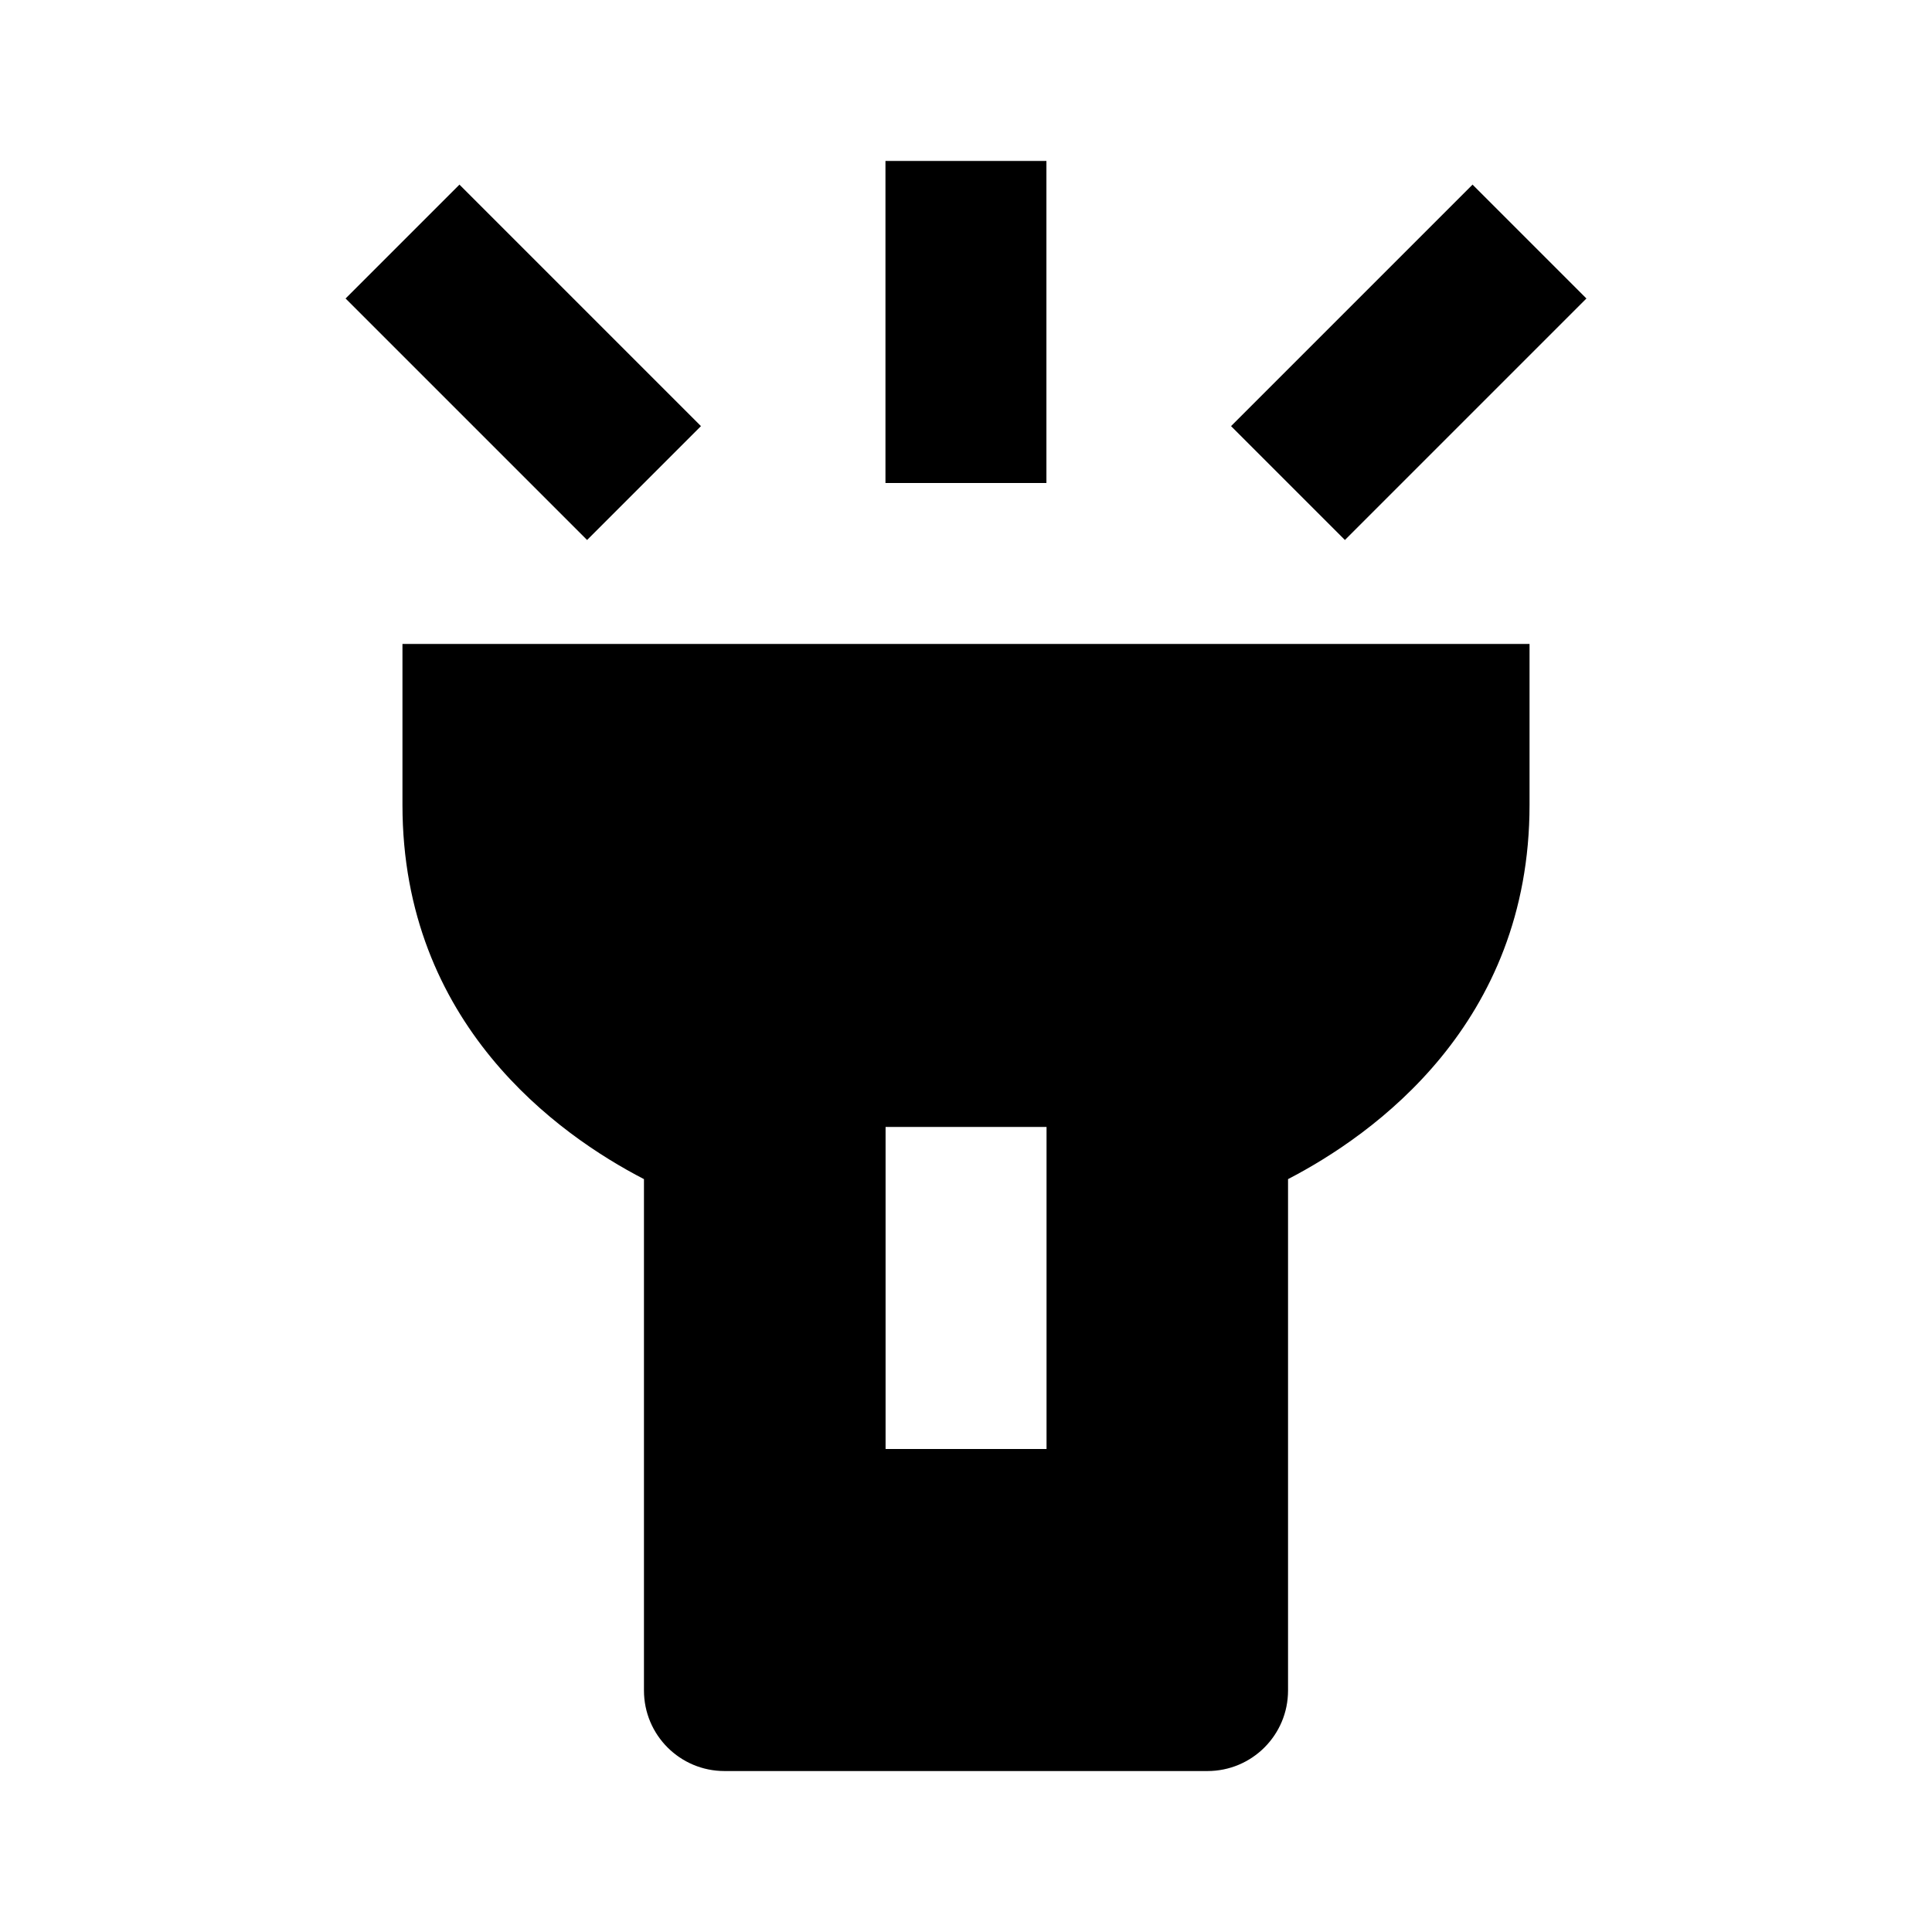 <!-- Generated by IcoMoon.io -->
<svg version="1.1" xmlns="http://www.w3.org/2000/svg" width="16" height="16" viewBox="0 0 16 16">
<title>bxs-torch</title>
<path d="M3.333 5.333v1.333c0 1.813 1.289 2.731 2 3.099v4.235c0 0.368 0.298 0.667 0.667 0.667v0h4c0.368 0 0.667-0.298 0.667-0.667v0-4.235c0.711-0.369 2-1.286 2-3.099v-1.333h-9.333zM8.667 12h-1.333v-2.667h1.333v2.667zM7.333 1.333h1.333v2.667h-1.333zM3.805 1.529l2 2-0.943 0.943-2-2zM12.195 1.529l0.943 0.943-2 2-0.943-0.943z"></path>
</svg>
